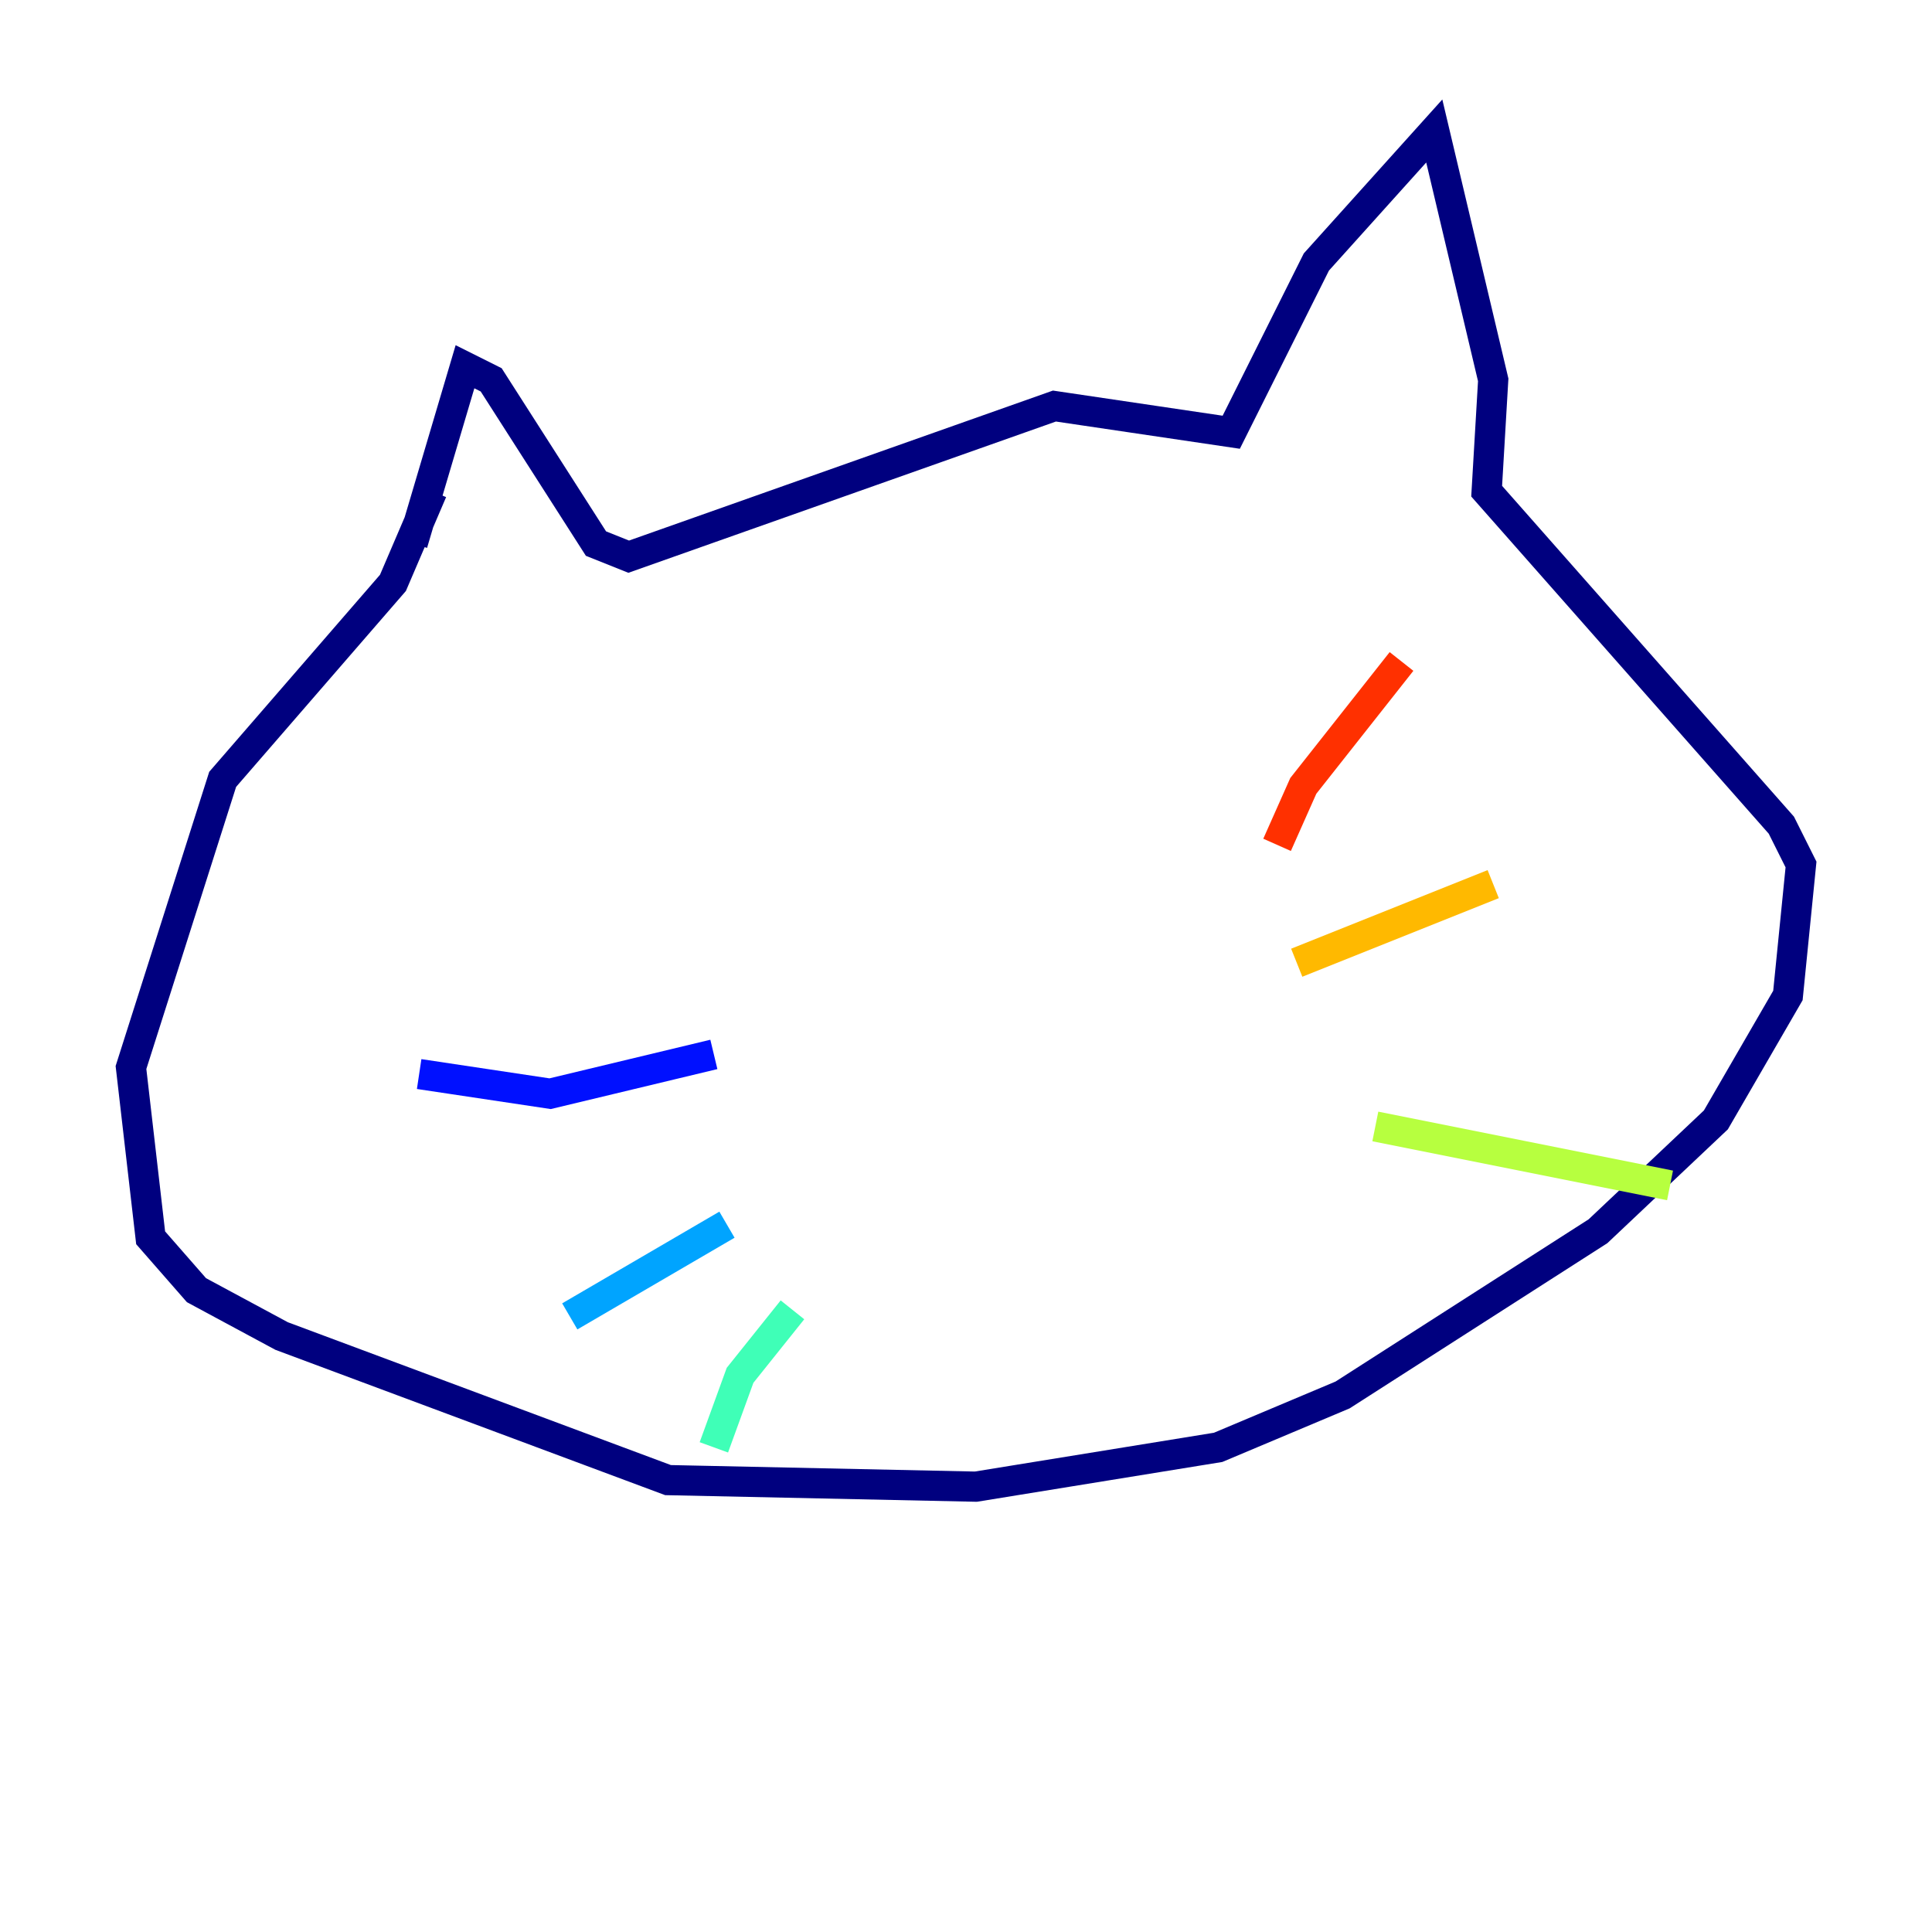 <?xml version="1.0" encoding="utf-8" ?>
<svg baseProfile="tiny" height="128" version="1.2" viewBox="0,0,128,128" width="128" xmlns="http://www.w3.org/2000/svg" xmlns:ev="http://www.w3.org/2001/xml-events" xmlns:xlink="http://www.w3.org/1999/xlink"><defs /><polyline fill="none" points="27.336,36.014 30.807,24.298 32.542,25.166 39.485,36.014 41.654,36.881 69.858,26.902 81.573,28.637 87.214,17.356 95.024,8.678 98.929,25.166 98.495,32.542 118.02,54.671 119.322,57.275 118.454,65.953 113.681,74.197 105.871,81.573 88.949,92.42 80.705,95.891 64.651,98.495 44.258,98.061 18.658,88.515 13.017,85.478 9.98,82.007 8.678,70.725 14.752,51.634 26.034,38.617 28.637,32.542" stroke="#00007f" stroke-width="2" /><polyline fill="none" points="47.295,69.858 36.447,72.461 27.77,71.159" stroke="#0010ff" stroke-width="2" /><polyline fill="none" points="48.163,81.139 37.749,87.214" stroke="#00a4ff" stroke-width="2" /><polyline fill="none" points="52.502,86.78 49.031,91.119 47.295,95.891" stroke="#3fffb7" stroke-width="2" /><polyline fill="none" points="91.119,74.63 110.644,78.536" stroke="#b7ff3f" stroke-width="2" /><polyline fill="none" points="85.912,63.783 98.929,58.576" stroke="#ffb900" stroke-width="2" /><polyline fill="none" points="84.61,55.973 86.346,52.068 92.854,43.824" stroke="#ff3000" stroke-width="2" /><polyline fill="none" points="53.803,55.105 53.803,55.105" stroke="#7f0000" stroke-width="2" /></svg>